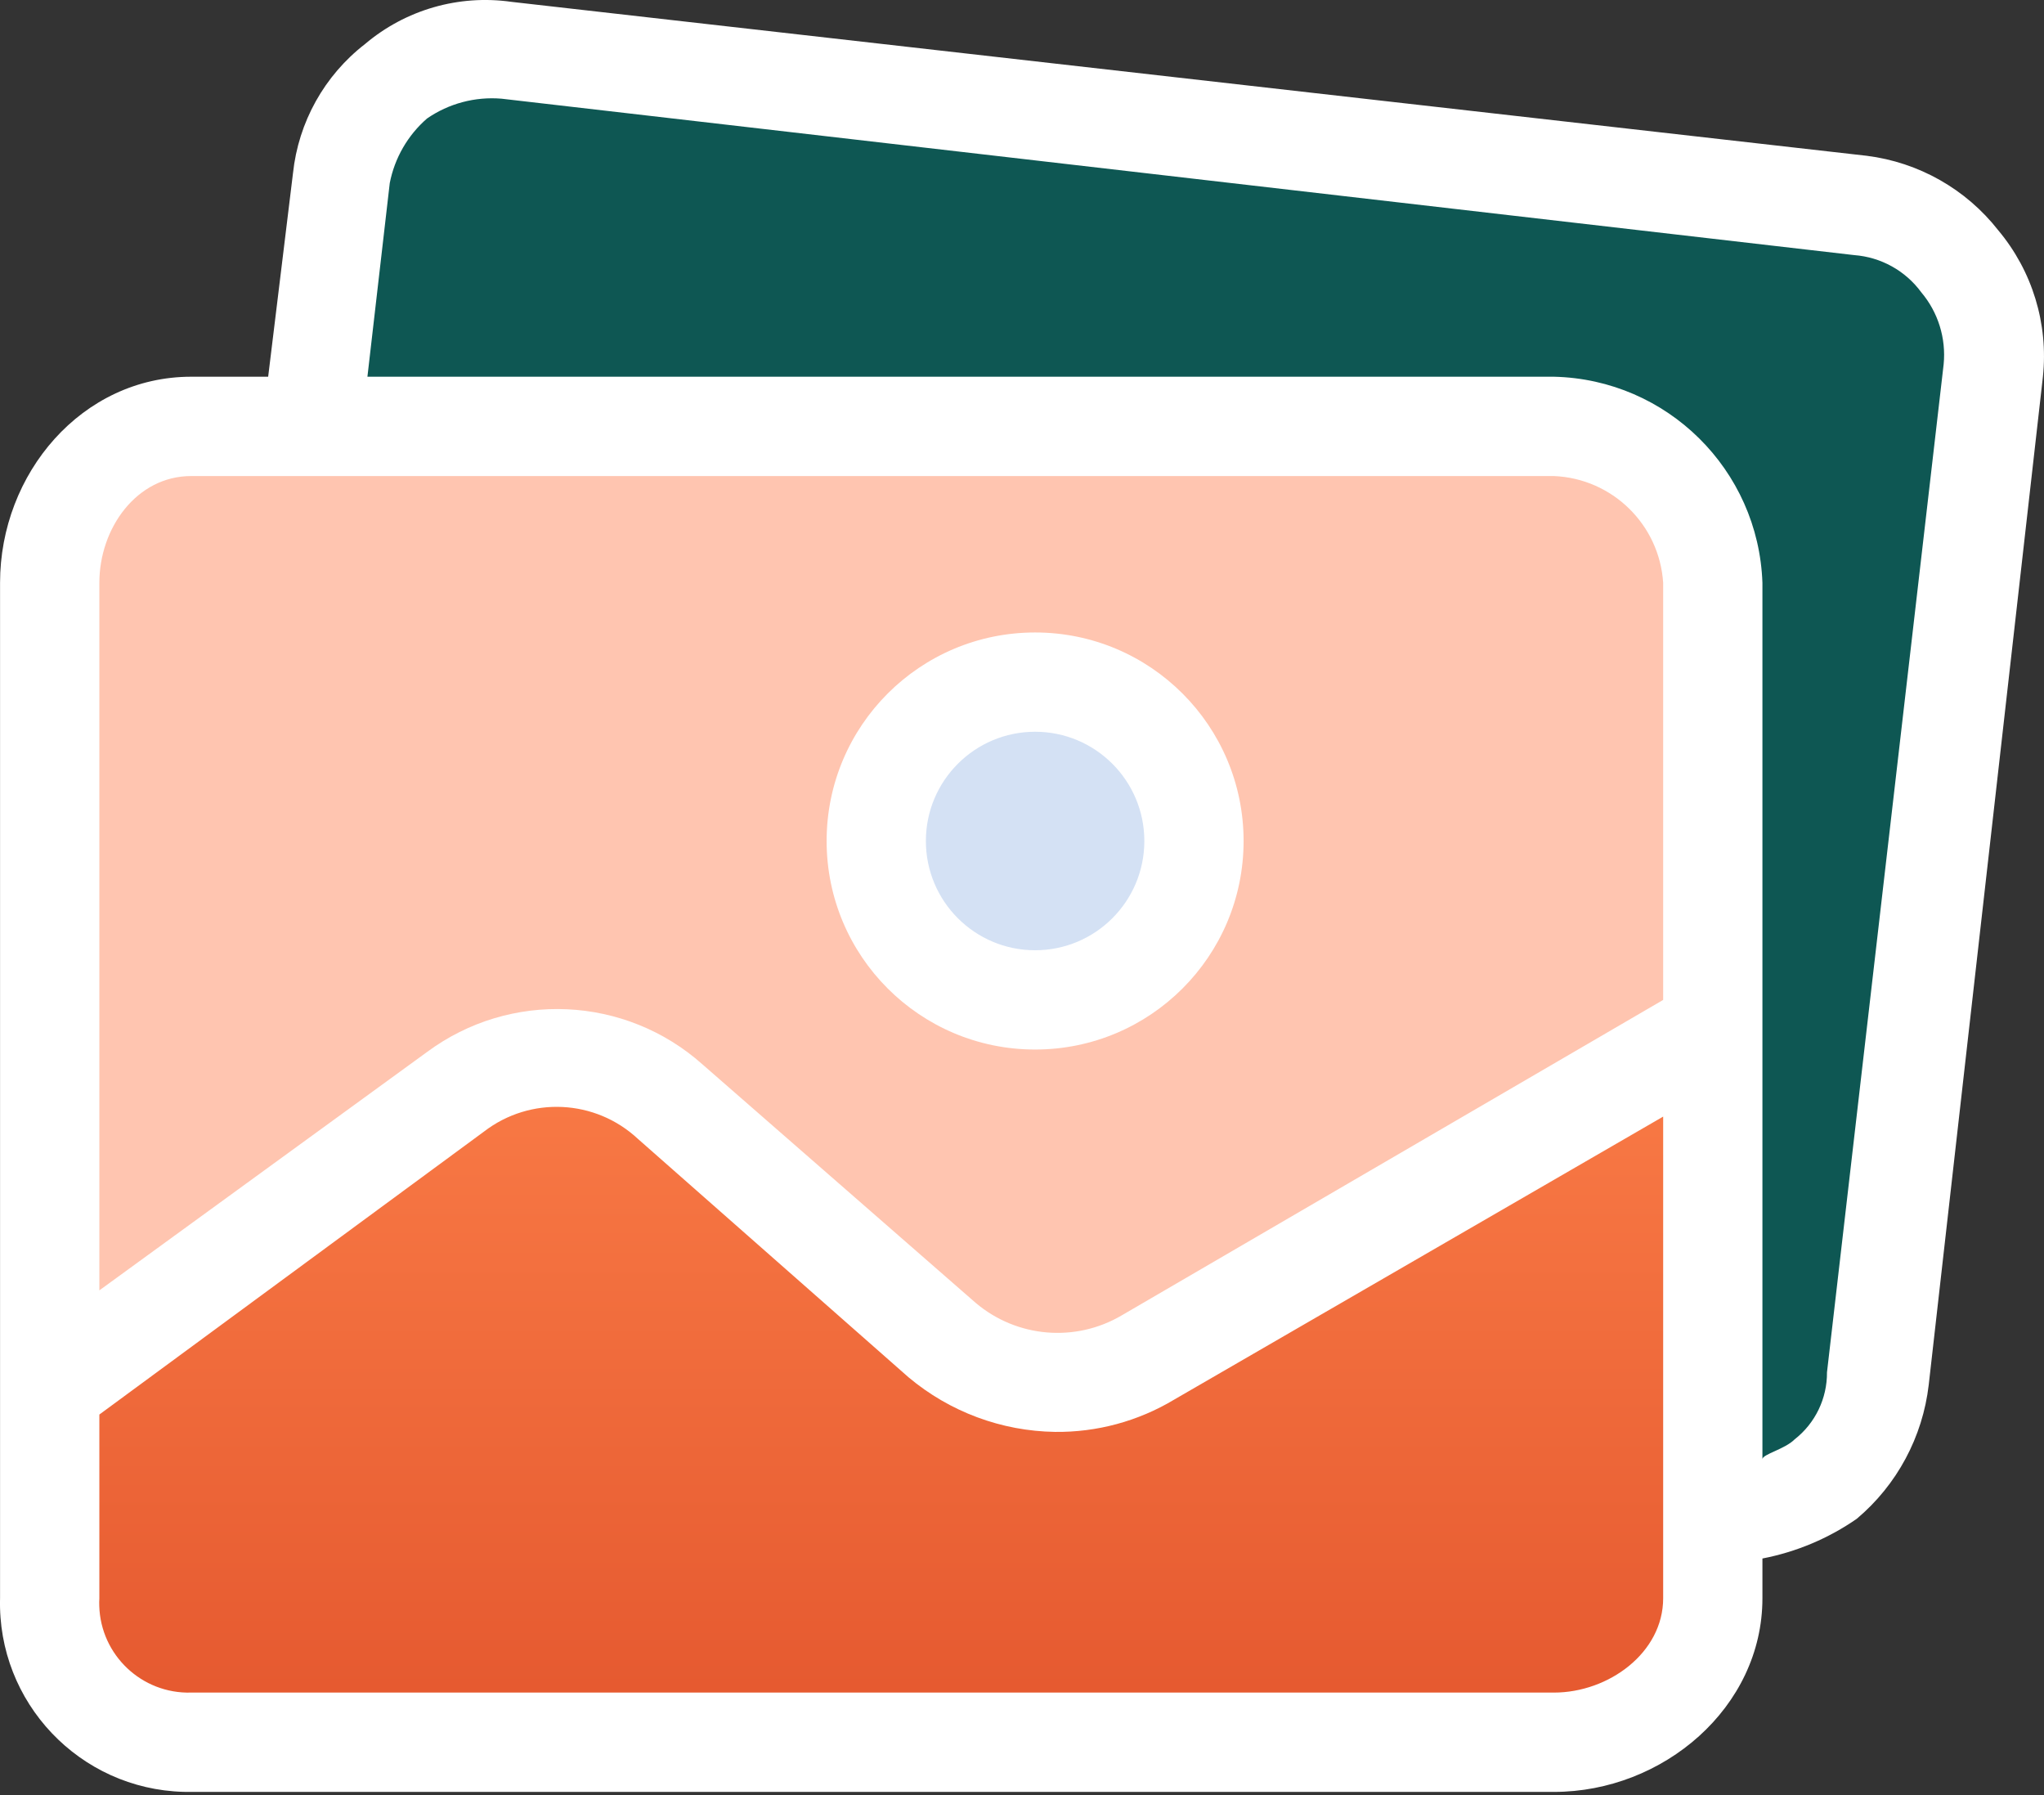 <svg width="41" height="36" viewBox="0 0 41 36" fill="none" xmlns="http://www.w3.org/2000/svg">
<rect x="0" y="0" width="41" height="36" fill="#333333" stroke="none"/>
<path d="M37.345 4.118C38.959 4.326 40.11 5.787 39.934 7.404L37.644 27.669C37.467 29.282 36.017 30.446 34.404 30.27C34.372 30.267 34.34 30.262 34.308 30.258H34.158V11.686C34.158 10.037 32.821 8.699 31.171 8.699H6.276L6.873 3.72C7.026 2.105 8.459 0.919 10.074 1.072C10.103 1.075 10.131 1.078 10.16 1.081L37.345 4.118Z" fill="#0E5753"/>
<path d="M34.158 30.258V32.05C34.158 33.7 32.82 35.038 31.17 35.038H3.836C2.186 35.038 0.848 33.7 0.848 32.05V27.868L9.064 21.893C10.366 20.905 12.189 20.989 13.395 22.092L18.872 26.872C20.02 27.846 21.659 27.985 22.955 27.221L34.158 20.648V30.258Z" fill="#C4C4C4"/>
<path d="M34.158 30.258V32.05C34.158 33.7 32.82 35.038 31.17 35.038H3.836C2.186 35.038 0.848 33.7 0.848 32.05V27.868L9.064 21.893C10.366 20.905 12.189 20.989 13.395 22.092L18.872 26.872C20.02 27.846 21.659 27.985 22.955 27.221L34.158 20.648V30.258Z" fill="#E4572E"/>
<path d="M34.158 30.258V32.05C34.158 33.7 32.82 35.038 31.17 35.038H3.836C2.186 35.038 0.848 33.7 0.848 32.05V27.868L9.064 21.893C10.366 20.905 12.189 20.989 13.395 22.092L18.872 26.872C20.02 27.846 21.659 27.985 22.955 27.221L34.158 20.648V30.258Z" fill="url(#paint0_linear_316_8289)"/>
<path d="M34.158 11.687V20.649L22.955 27.221C21.659 27.986 20.02 27.846 18.872 26.872L13.395 22.093C12.189 20.989 10.366 20.905 9.064 21.893L0.848 27.868V11.687C0.848 10.037 2.186 8.699 3.836 8.699H31.17C32.82 8.699 34.158 10.037 34.158 11.687ZM23.951 16.865C23.952 15.105 22.526 13.678 20.766 13.677C19.006 13.676 17.578 15.102 17.578 16.862C17.578 16.863 17.578 16.864 17.578 16.865C17.577 18.625 19.003 20.052 20.763 20.053C22.523 20.053 23.95 18.627 23.951 16.867C23.951 16.867 23.951 16.866 23.951 16.865Z" fill="#FFC5B0"/>
<path d="M20.764 20.053C22.524 20.053 23.951 18.626 23.951 16.866C23.951 15.106 22.524 13.68 20.764 13.68C19.004 13.68 17.578 15.106 17.578 16.866C17.578 18.626 19.004 20.053 20.764 20.053Z" fill="#D4E1F4"/>
<path d="M20.763 21.048C18.453 21.048 16.581 19.176 16.581 16.866C16.581 14.556 18.453 12.684 20.763 12.684C23.073 12.684 24.945 14.556 24.945 16.866C24.945 19.176 23.073 21.048 20.763 21.048ZM20.763 14.675C19.553 14.675 18.572 15.656 18.572 16.866C18.572 18.076 19.553 19.057 20.763 19.057C21.973 19.057 22.954 18.076 22.954 16.866C22.954 15.656 21.973 14.675 20.763 14.675Z" fill="white"/>
<path d="M40.082 4.618C39.434 3.791 38.486 3.255 37.443 3.124L10.258 0.037C9.203 -0.113 8.134 0.195 7.321 0.884C6.507 1.514 5.986 2.449 5.877 3.473L5.379 7.555H3.835C1.644 7.555 0.001 9.497 0.001 11.688V32.052C-0.054 34.141 1.595 35.88 3.684 35.935C3.734 35.936 3.785 35.936 3.835 35.936H31.17C33.361 35.936 35.352 34.243 35.352 32.052V31.255C36.031 31.124 36.676 30.853 37.244 30.459C38.051 29.78 38.567 28.818 38.688 27.77L40.978 7.556C41.09 6.495 40.767 5.435 40.082 4.618ZM3.835 9.547H31.17C32.34 9.596 33.285 10.519 33.361 11.688V20.053L22.506 26.376C21.574 26.928 20.395 26.828 19.569 26.127L14.092 21.347C12.542 19.965 10.234 19.861 8.565 21.098L1.993 25.878V11.688C1.993 10.593 2.74 9.547 3.835 9.547ZM31.17 33.944H3.835C2.846 33.973 2.02 33.194 1.991 32.205C1.989 32.154 1.99 32.103 1.993 32.052V28.368L9.71 22.692C10.637 21.98 11.943 22.043 12.797 22.841L18.224 27.621C19.049 28.313 20.086 28.7 21.162 28.716C22.003 28.726 22.831 28.502 23.552 28.069L33.361 22.393V32.052C33.361 33.147 32.265 33.944 31.17 33.944ZM38.987 7.306L36.647 27.521C36.651 28.045 36.412 28.542 35.999 28.865C35.8 29.065 35.352 29.164 35.352 29.264V11.688C35.273 9.42 33.439 7.607 31.17 7.555H7.37L7.818 3.672C7.916 3.169 8.179 2.713 8.565 2.377C9.002 2.075 9.53 1.935 10.059 1.979L37.194 5.116C37.73 5.157 38.221 5.429 38.539 5.863C38.877 6.264 39.038 6.784 38.987 7.306Z" fill="white"/>
<defs>
<linearGradient id="paint0_linear_316_8289" x1="17.503" y1="20.648" x2="17.503" y2="35.038" gradientUnits="userSpaceOnUse">
<stop stop-color="#FA7C47"/>
<stop offset="1" stop-color="#E4572E"/>
</linearGradient>
</defs>
</svg>
